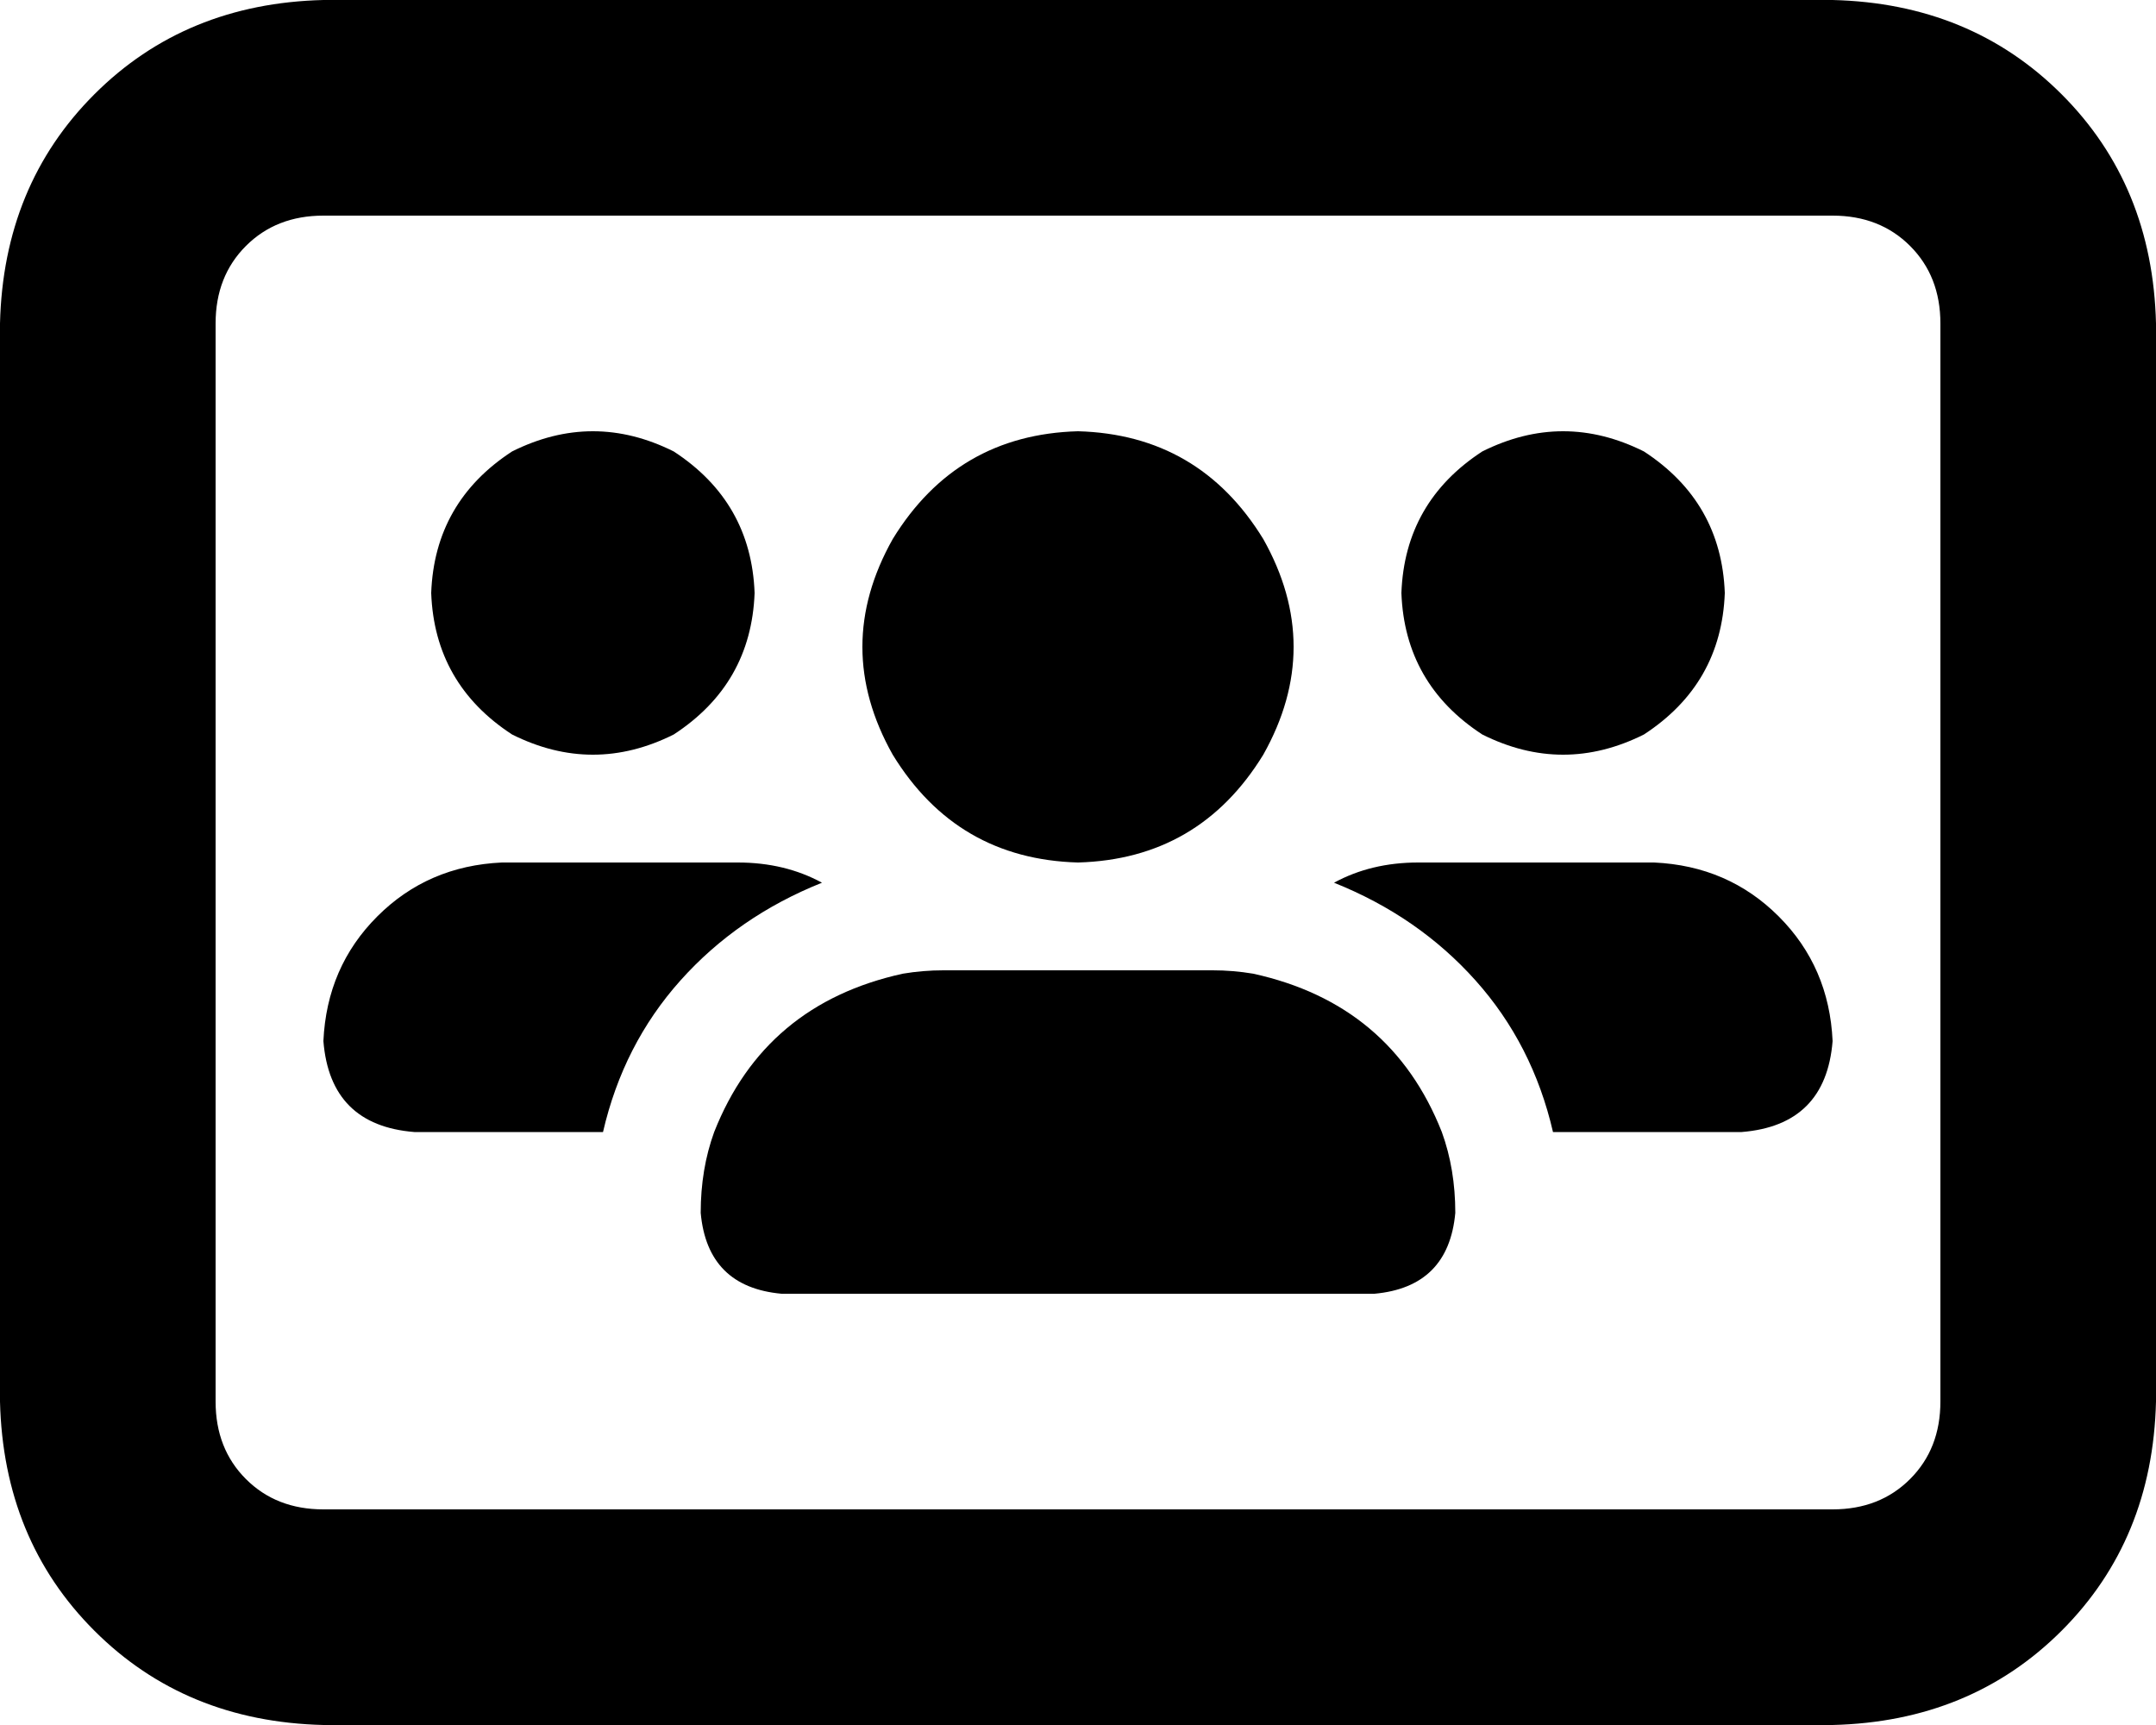 <svg xmlns="http://www.w3.org/2000/svg" viewBox="0 0 640 512">
  <path d="M 96 0 Q 55 1 28 28 L 28 28 L 28 28 Q 1 55 0 96 L 0 416 L 0 416 Q 1 457 28 484 Q 55 511 96 512 L 544 512 L 544 512 Q 585 511 612 484 Q 639 457 640 416 L 640 96 L 640 96 Q 639 55 612 28 Q 585 1 544 0 L 96 0 L 96 0 Z M 64 96 Q 64 82 73 73 L 73 73 L 73 73 Q 82 64 96 64 L 544 64 L 544 64 Q 558 64 567 73 Q 576 82 576 96 L 576 416 L 576 416 Q 576 430 567 439 Q 558 448 544 448 L 96 448 L 96 448 Q 82 448 73 439 Q 64 430 64 416 L 64 96 L 64 96 Z M 224 176 Q 223 149 200 134 Q 176 122 152 134 Q 129 149 128 176 Q 129 203 152 218 Q 176 230 200 218 Q 223 203 224 176 L 224 176 Z M 96 309 Q 98 334 123 336 L 179 336 L 179 336 Q 185 310 202 291 Q 219 272 244 262 Q 233 256 219 256 L 149 256 L 149 256 Q 127 257 112 272 Q 97 287 96 309 L 96 309 Z M 461 336 L 517 336 L 461 336 L 517 336 Q 542 334 544 309 Q 543 287 528 272 Q 513 257 491 256 L 421 256 L 421 256 Q 407 256 396 262 Q 421 272 438 291 Q 455 310 461 336 L 461 336 Z M 372 289 Q 366 288 360 288 L 280 288 L 280 288 Q 274 288 268 289 Q 227 298 212 336 Q 208 347 208 360 Q 210 382 232 384 L 408 384 L 408 384 Q 430 382 432 360 Q 432 347 428 336 Q 413 298 372 289 L 372 289 Z M 512 176 Q 511 149 488 134 Q 464 122 440 134 Q 417 149 416 176 Q 417 203 440 218 Q 464 230 488 218 Q 511 203 512 176 L 512 176 Z M 320 256 Q 356 255 375 224 Q 393 192 375 160 Q 356 129 320 128 Q 284 129 265 160 Q 247 192 265 224 Q 284 255 320 256 L 320 256 Z" />
</svg>